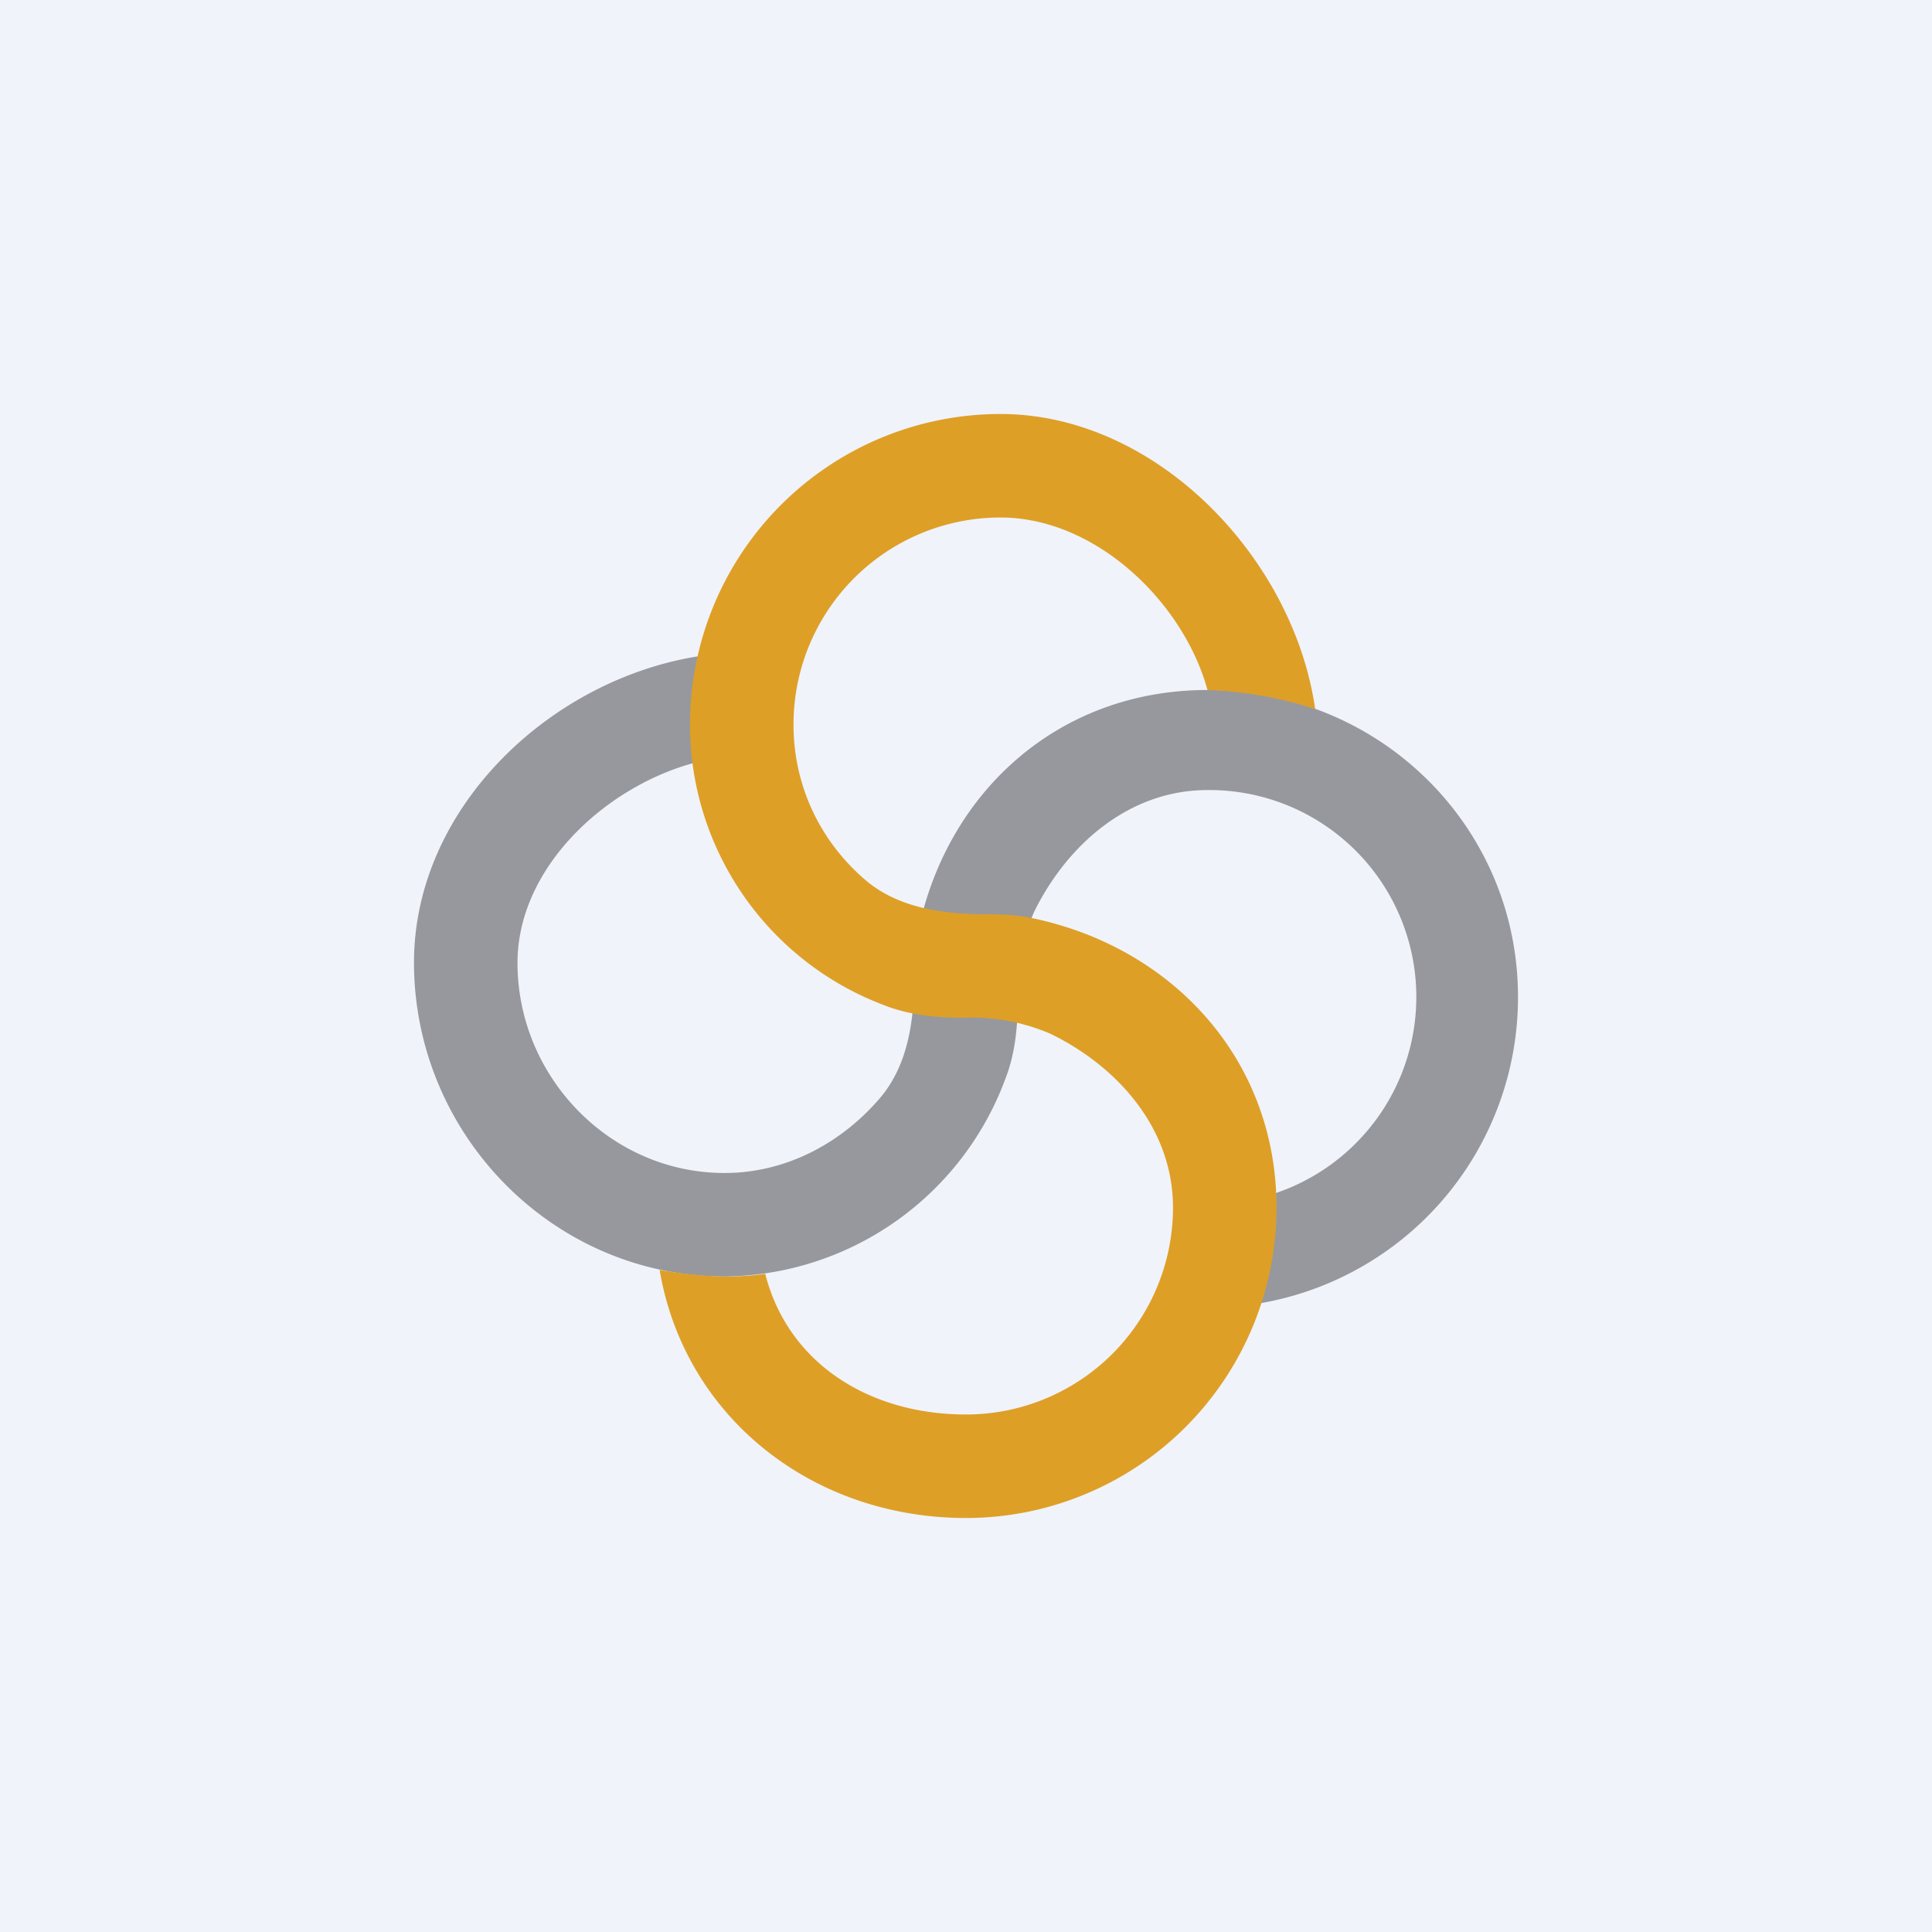 <svg width="56" height="56" viewBox="0 0 56 56" xmlns="http://www.w3.org/2000/svg"><path fill="#F0F3FA" d="M0 0h56v56H0z"/><path d="M29.5 29c0 .78-.08 1.57-.37 2.3A8.77 8.77 0 0 1 21 37c-4.97 0-9-4.12-9-9.1 0-4.53 4.03-8.28 8.39-8.9a8.89 8.89 0 0 0-.3 3.12c-2.55.7-5.09 3.03-5.09 5.79 0 3.31 2.69 6.09 6 6.09 1.83 0 3.44-.91 4.53-2.2.8-.96.97-2.25.97-3.5 0-.45.02-.9.12-1.34C27.47 22.93 30.7 20 35 20c4.97 0 9 3.94 9 8.9a9 9 0 0 1-7.5 8.88 8.94 8.94 0 0 0-.03-3.05A6 6 0 0 0 35 22.9c-2.27 0-4.07 1.58-5.03 3.54A5.77 5.77 0 0 0 29.5 29Z" fill="#96989D"/><path d="M27.91 29.5c-.78 0-1.57-.08-2.3-.37A8.69 8.69 0 0 1 20 21a9 9 0 0 1 9-9c4.53 0 8.5 4.19 9.12 8.55A11.61 11.61 0 0 0 35 20c-.7-2.55-3.24-5-6-5a6 6 0 0 0-6 6c0 1.83.82 3.44 2.11 4.53.96.8 2.25.97 3.5.97.45 0 .9.02 1.34.12C33.98 27.47 37 30.7 37 35a9 9 0 0 1-9 9c-4.46 0-8.16-2.93-8.88-7.19.58.1 1.24.18 1.88.19.41 0 .81-.02 1.18-.08C22.84 39.52 25.2 41 28 41a6 6 0 0 0 6-6c0-2.27-1.58-4.07-3.54-5.03a5.77 5.77 0 0 0-2.55-.47Z" fill="#DE9F27"/></svg>